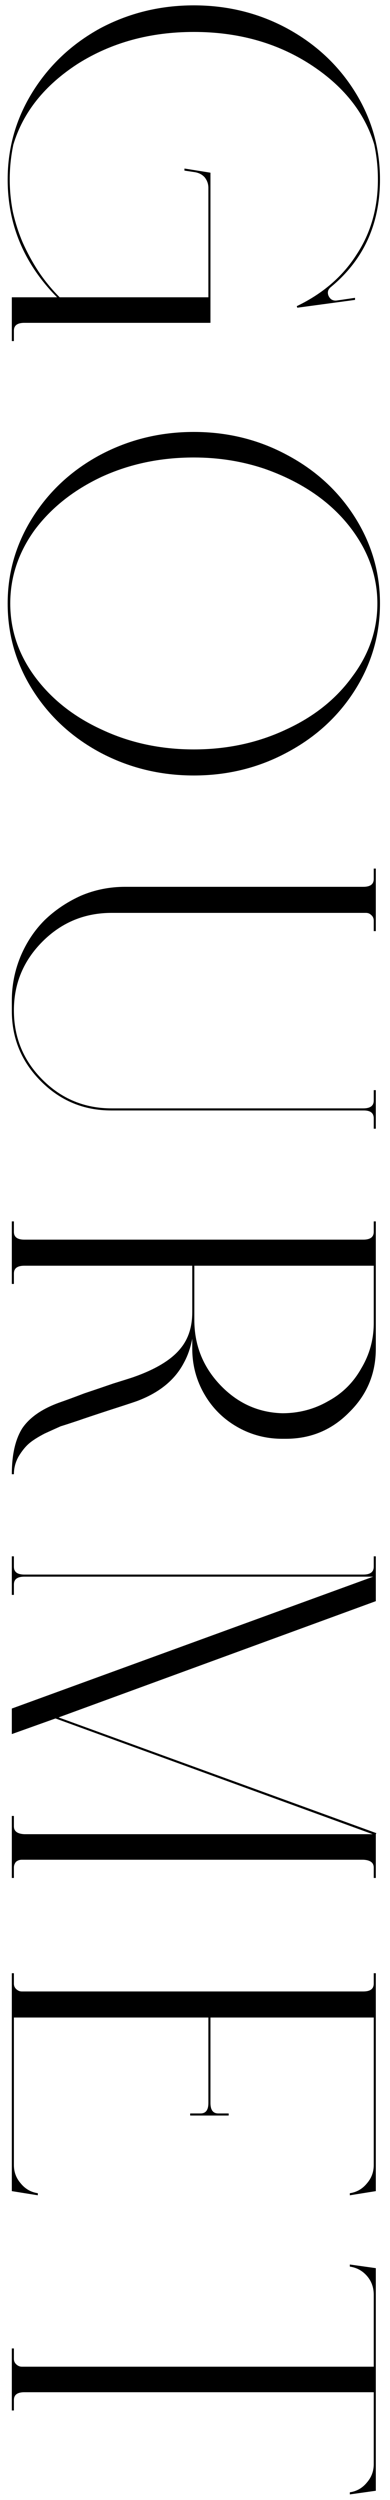 <svg width="33" height="211" viewBox="0 0 33 211" fill="none" xmlns="http://www.w3.org/2000/svg">
<path d="M1.176 27.908V28.788H1V25.092H4.828C2.041 22.276 0.648 18.961 0.648 15.148C0.648 12.479 1.352 10.015 2.76 7.756C4.168 5.497 6.075 3.708 8.48 2.388C10.915 1.097 13.555 0.452 16.4 0.452C19.245 0.452 21.871 1.097 24.276 2.388C26.711 3.708 28.632 5.497 30.04 7.756C31.448 10.015 32.152 12.479 32.152 15.148C32.152 18.903 30.773 21.924 28.016 24.212C27.752 24.417 27.679 24.667 27.796 24.96C27.943 25.283 28.192 25.415 28.544 25.356L30.04 25.136V25.312L25.156 25.972L25.112 25.84C27.312 24.784 28.999 23.332 30.172 21.484C31.375 19.665 31.976 17.553 31.976 15.148C31.976 14.151 31.873 13.168 31.668 12.2C30.847 9.472 29.013 7.199 26.168 5.38C23.352 3.591 20.096 2.696 16.4 2.696C12.704 2.696 9.433 3.591 6.588 5.38C3.772 7.199 1.953 9.472 1.132 12.2C0.927 13.168 0.824 14.151 0.824 15.148C0.824 16.057 0.912 16.967 1.088 17.876C1.293 18.785 1.572 19.651 1.924 20.472C2.305 21.323 2.745 22.129 3.244 22.892C3.772 23.684 4.373 24.417 5.048 25.092H17.632V15.852C17.632 15.529 17.529 15.236 17.324 14.972C17.119 14.737 16.84 14.591 16.488 14.532L15.608 14.4V14.224L17.808 14.576V27.248L2.056 27.248C1.469 27.248 1.176 27.468 1.176 27.908ZM30.04 43.672C31.448 45.901 32.152 48.321 32.152 50.932C32.152 53.572 31.448 56.006 30.04 58.236C28.632 60.465 26.711 62.225 24.276 63.516C21.871 64.806 19.245 65.452 16.4 65.452C13.555 65.452 10.915 64.806 8.48 63.516C6.075 62.225 4.168 60.465 2.76 58.236C1.352 56.006 0.648 53.572 0.648 50.932C0.648 48.321 1.352 45.901 2.76 43.672C4.168 41.442 6.075 39.682 8.48 38.392C10.915 37.101 13.555 36.456 16.4 36.456C19.245 36.456 21.871 37.101 24.276 38.392C26.711 39.682 28.632 41.442 30.04 43.672ZM2.936 44.728C1.557 46.634 0.868 48.702 0.868 50.932C0.868 53.161 1.557 55.214 2.936 57.092C4.344 58.998 6.236 60.494 8.612 61.58C10.988 62.694 13.584 63.252 16.4 63.252C19.216 63.252 21.812 62.694 24.188 61.58C26.564 60.494 28.441 58.998 29.82 57.092C31.228 55.214 31.932 53.161 31.932 50.932C31.932 49.26 31.521 47.661 30.7 46.136C29.879 44.64 28.764 43.334 27.356 42.22C25.977 41.134 24.335 40.254 22.428 39.58C20.521 38.934 18.512 38.612 16.4 38.612C13.584 38.612 10.988 39.154 8.612 40.24C6.236 41.354 4.344 42.85 2.936 44.728ZM31.8 92.008V95.264H31.624V94.384C31.624 93.944 31.345 93.724 30.788 93.724H9.404C7.087 93.724 5.107 92.903 3.464 91.26C1.821 89.618 1 87.638 1 85.32V84.44C1 83.15 1.249 81.903 1.748 80.7C2.247 79.527 2.921 78.515 3.772 77.664C4.652 76.814 5.679 76.124 6.852 75.596C8.025 75.098 9.272 74.848 10.592 74.848H30.744C31.331 74.848 31.624 74.628 31.624 74.188V73.308H31.8V78.588H31.624V77.708C31.624 77.503 31.551 77.342 31.404 77.224C31.287 77.107 31.14 77.048 30.964 77.048H9.448C7.16 77.048 5.209 77.855 3.596 79.468C1.983 81.082 1.176 83.018 1.176 85.276C1.176 87.564 1.983 89.515 3.596 91.128C5.209 92.742 7.16 93.548 9.448 93.548H30.744C31.331 93.548 31.624 93.328 31.624 92.888V92.008H31.8ZM6.632 119.895C5.928 120.129 5.429 120.291 5.136 120.379C4.872 120.496 4.417 120.701 3.772 120.995C3.156 121.317 2.701 121.611 2.408 121.875C2.115 122.139 1.836 122.491 1.572 122.931C1.308 123.4 1.176 123.899 1.176 124.427H1C1 122.784 1.293 121.493 1.88 120.555C2.496 119.645 3.523 118.927 4.96 118.399C5.635 118.164 6.353 117.9 7.116 117.607C7.908 117.343 8.729 117.064 9.58 116.771C10.431 116.507 10.988 116.331 11.252 116.243C13.188 115.568 14.537 114.747 15.3 113.779C15.945 112.987 16.268 111.975 16.268 110.743V106.827H2.056C1.469 106.827 1.176 107.047 1.176 107.487V108.367H1V103.087H1.176V103.967C1.176 104.407 1.469 104.627 2.056 104.627H30.744C31.331 104.627 31.624 104.407 31.624 103.967V103.087H31.8V113.823C31.8 115.935 31.052 117.724 29.556 119.191C28.089 120.687 26.3 121.435 24.188 121.435H23.88C22.501 121.435 21.225 121.097 20.052 120.423C18.879 119.748 17.955 118.824 17.28 117.651C16.605 116.477 16.268 115.201 16.268 113.823V112.987C16.121 113.749 15.887 114.424 15.564 115.011C14.831 116.419 13.569 117.475 11.78 118.179C11.663 118.237 10.871 118.501 9.404 118.971C7.967 119.44 7.043 119.748 6.632 119.895ZM16.444 106.827V111.359V111.403C16.444 113.515 17.163 115.333 18.6 116.859C20.067 118.413 21.827 119.22 23.88 119.279C25.288 119.279 26.579 118.941 27.752 118.267C28.955 117.621 29.893 116.697 30.568 115.495C31.272 114.321 31.624 113.045 31.624 111.667V106.827H16.444ZM31.624 157.623C31.624 157.212 31.331 156.992 30.744 156.963H1.836C1.66 156.963 1.499 157.022 1.352 157.139C1.235 157.286 1.176 157.447 1.176 157.623V158.503H1V153.267H1.176V154.147C1.176 154.558 1.469 154.778 2.056 154.807C21.445 154.807 31.272 154.807 31.536 154.807L4.696 145.039L1 146.359V144.203L31.58 133.071H2.056C1.469 133.071 1.176 133.291 1.176 133.731V134.611H1V131.355H1.176V132.235C1.176 132.675 1.469 132.895 2.056 132.895H30.744C31.331 132.895 31.624 132.675 31.624 132.235V131.355H31.8V135.139L4.96 144.951L31.844 154.719L31.8 154.807V158.503H31.624V157.623ZM31.624 170.281H17.808V177.497C17.808 178.084 18.028 178.377 18.468 178.377H19.348V178.553H16.092V178.377H16.972C17.412 178.377 17.632 178.084 17.632 177.497V170.281H1.176L1.176 182.733C1.176 183.32 1.367 183.833 1.748 184.273C2.129 184.743 2.613 185.021 3.2 185.109V185.285L1 184.933L1 166.541H1.176V167.421C1.176 167.597 1.235 167.744 1.352 167.861C1.499 168.008 1.66 168.081 1.836 168.081H30.744C31.331 168.081 31.624 167.861 31.624 167.421V166.541H31.8V184.933L29.6 185.285V185.109C30.187 185.021 30.671 184.743 31.052 184.273C31.433 183.833 31.624 183.32 31.624 182.733V170.281ZM29.6 210.53V210.354C30.187 210.266 30.671 209.988 31.052 209.518C31.433 209.078 31.624 208.565 31.624 207.978V201.906H2.056C1.469 201.906 1.176 202.126 1.176 202.566V203.446H1V198.21H1.176V199.09C1.176 199.266 1.235 199.413 1.352 199.53C1.499 199.677 1.66 199.75 1.836 199.75H31.624L31.624 193.678C31.624 193.062 31.433 192.534 31.052 192.094C30.671 191.654 30.187 191.39 29.6 191.302V191.126L31.8 191.434L31.8 210.222L29.6 210.53Z" fill="black"/>
</svg>
